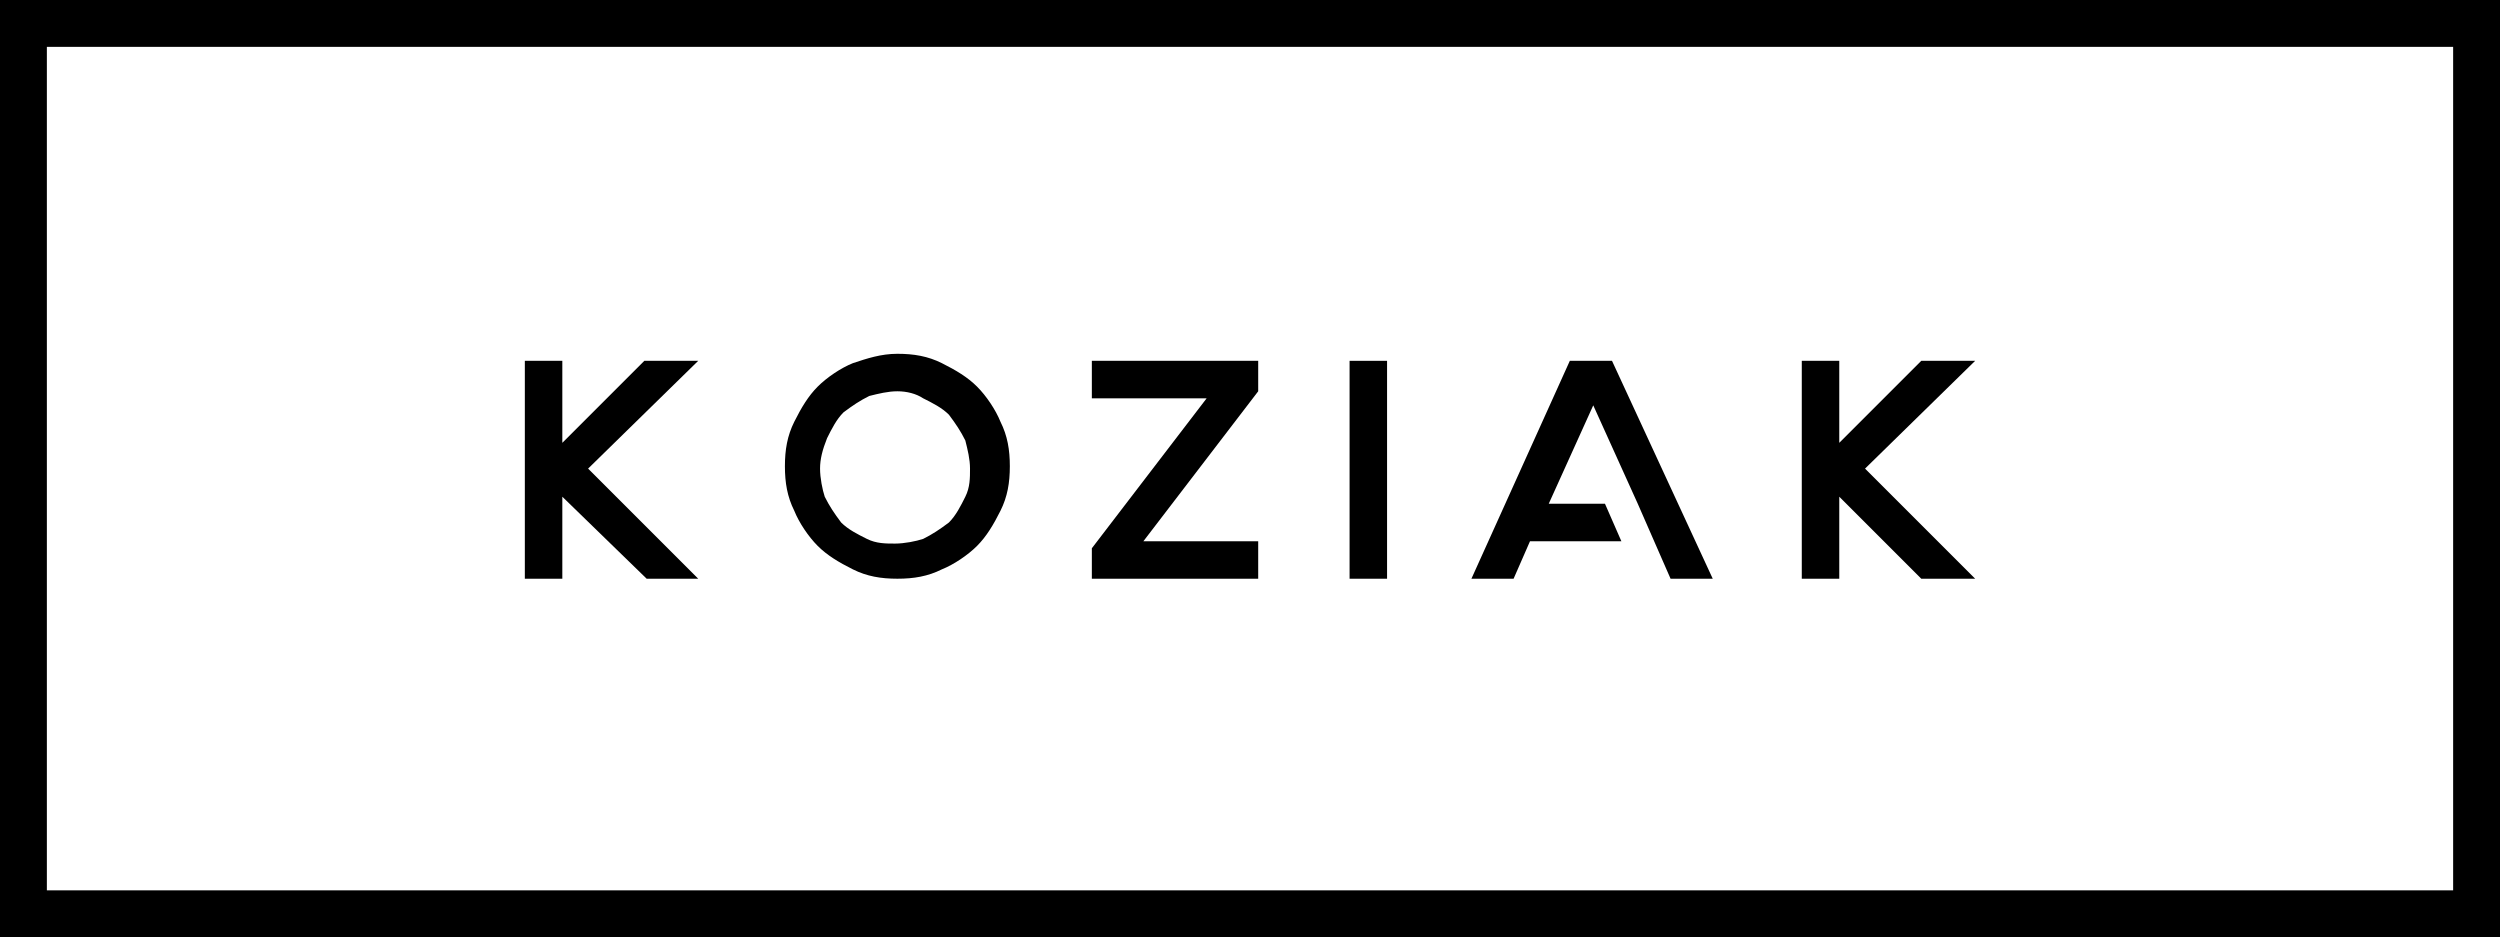 <?xml version="1.0" encoding="utf-8"?>
<!-- Generator: Adobe Illustrator 21.0.0, SVG Export Plug-In . SVG Version: 6.00 Build 0)  -->
<svg version="1.1" id="Layer_1" xmlns="http://www.w3.org/2000/svg" xmlns:xlink="http://www.w3.org/1999/xlink" x="0px" y="0px"
	 viewBox="0 0 106.7 40" style="enable-background:new 0 0 106.7 40;" xml:space="preserve">
<g>
	<g>
		<path d="M104.7,2v36H2V2H104.7 M106.7,0H0v40h106.7V0L106.7,0z"/>
	</g>
	<g>
		<path d="M27.6,24.7L24,21.2v3.5h-1.6v-9.3H24v3.5l3.5-3.5h2.3L25.1,20l4.7,4.7H27.6z"/>
		<path d="M38.3,15.1c0.7,0,1.3,0.1,1.9,0.4c0.6,0.3,1.1,0.6,1.5,1s0.8,1,1,1.5c0.3,0.6,0.4,1.2,0.4,1.9c0,0.7-0.1,1.3-0.4,1.9
			c-0.3,0.6-0.6,1.1-1,1.5s-1,0.8-1.5,1c-0.6,0.3-1.2,0.4-1.9,0.4s-1.3-0.1-1.9-0.4c-0.6-0.3-1.1-0.6-1.5-1s-0.8-1-1-1.5
			c-0.3-0.6-0.4-1.2-0.4-1.9c0-0.7,0.1-1.3,0.4-1.9c0.3-0.6,0.6-1.1,1-1.5s1-0.8,1.5-1C37,15.3,37.6,15.1,38.3,15.1z M38.3,16.7
			c-0.4,0-0.8,0.1-1.2,0.2c-0.4,0.2-0.7,0.4-1.1,0.7c-0.3,0.3-0.5,0.7-0.7,1.1C35.1,19.2,35,19.6,35,20s0.1,0.9,0.2,1.2
			c0.2,0.4,0.4,0.7,0.7,1.1c0.3,0.3,0.7,0.5,1.1,0.7c0.4,0.2,0.8,0.2,1.2,0.2s0.9-0.1,1.2-0.2c0.4-0.2,0.7-0.4,1.1-0.7
			c0.3-0.3,0.5-0.7,0.7-1.1s0.2-0.8,0.2-1.2c0-0.4-0.1-0.8-0.2-1.2c-0.2-0.4-0.4-0.7-0.7-1.1c-0.3-0.3-0.7-0.5-1.1-0.7
			C39.1,16.8,38.7,16.7,38.3,16.7z"/>
		<path d="M53.7,16.7l-4.9,6.4h4.9v1.6h-6.1h-1v-1.3l4.9-6.4h-4.9v-1.6h6.1h1V16.7z"/>
		<path d="M59.2,24.7h-1.6v-9.3h1.6V24.7z"/>
		<path d="M73.1,24.7h-1.8l-0.7-1.6l-0.7-1.6L68,17.3l-1.9,4.2h2.4l0.7,1.6h-3.9l-0.7,1.6h-1.8l4.2-9.3h1.8L73.1,24.7z"/>
		<path d="M82,24.7l-3.5-3.5v3.5h-1.6v-9.3h1.6v3.5l3.5-3.5h2.3L79.6,20l4.7,4.7H82z"/>
	</g>
</g>
</svg>
